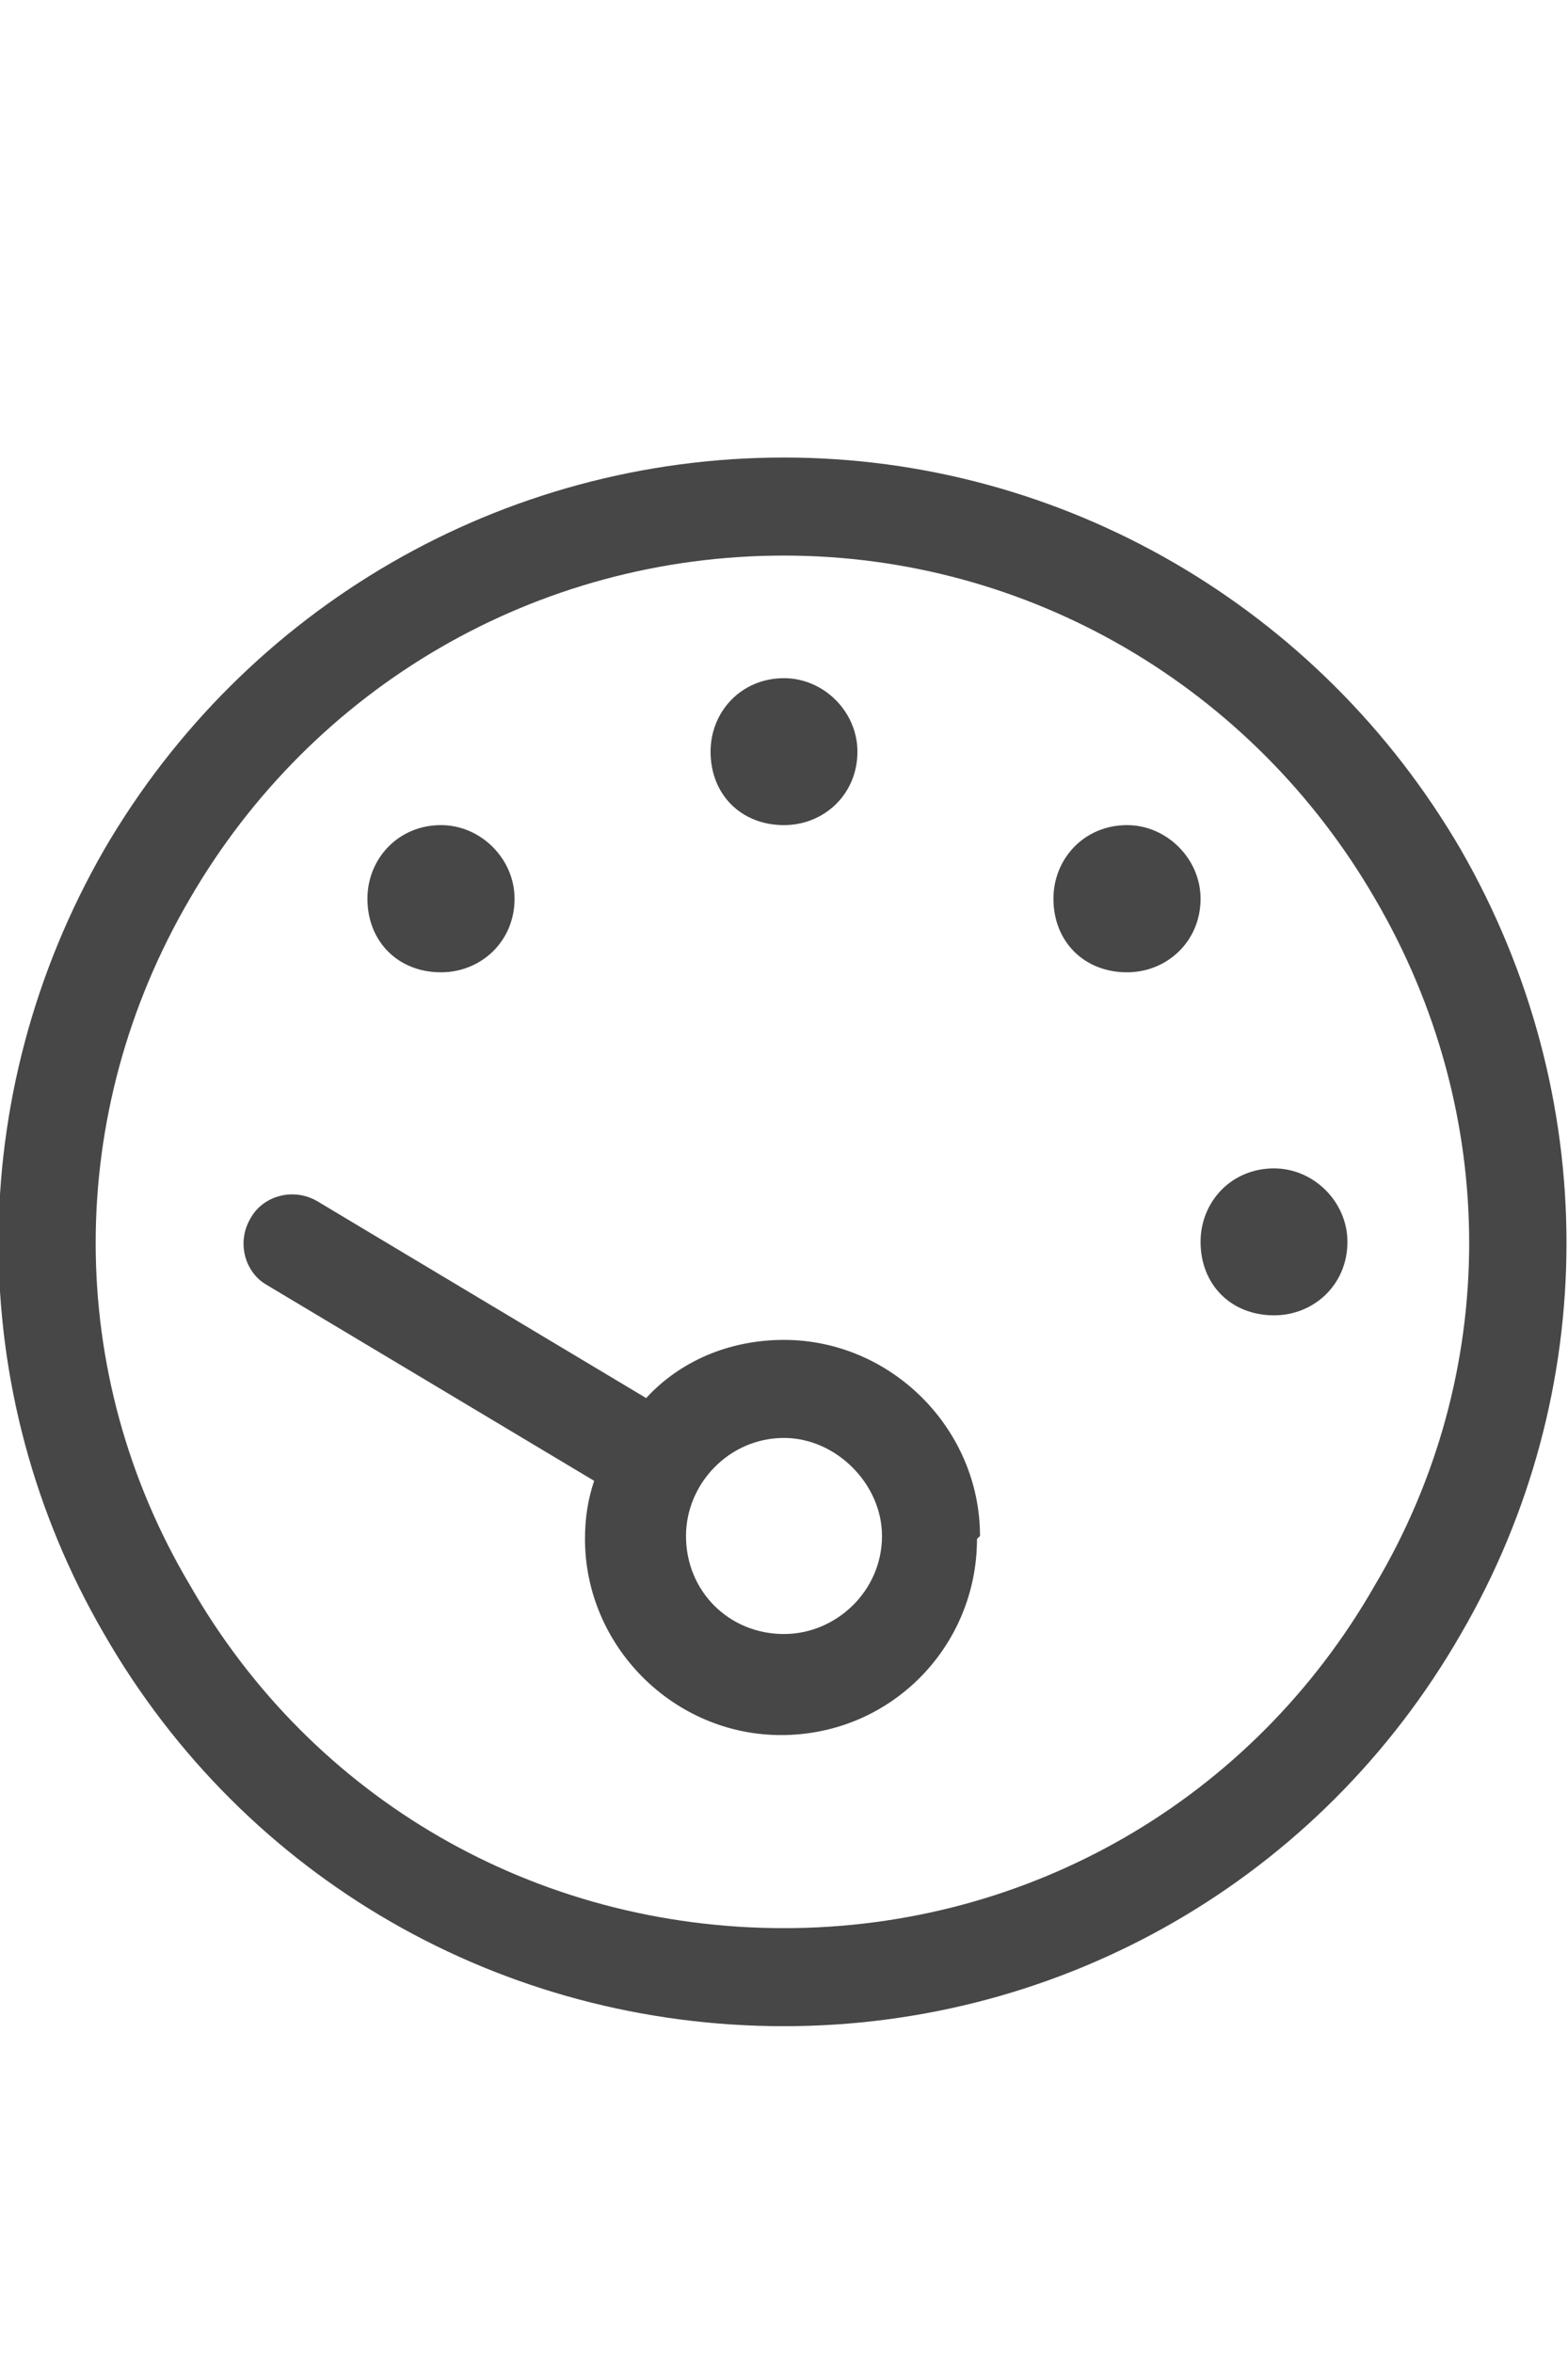 <svg width="12" height="18" viewBox="0 0 12 18" fill="none" xmlns="http://www.w3.org/2000/svg">
<g id="label-paired / caption / gauge-min-caption / regular" clip-path="url(#clip0_2556_10627)">
<path id="icon" d="M6 4.25C4.102 4.25 2.391 5.258 1.453 6.875C0.492 8.516 0.492 10.508 1.453 12.125C2.391 13.766 4.102 14.75 6 14.75C7.875 14.75 9.586 13.766 10.523 12.125C11.484 10.508 11.484 8.516 10.523 6.875C9.586 5.258 7.875 4.25 6 4.25ZM6 15.5C3.844 15.5 1.875 14.375 0.797 12.5C-0.281 10.648 -0.281 8.375 0.797 6.5C1.875 4.648 3.844 3.5 6 3.5C8.133 3.5 10.102 4.648 11.18 6.5C12.258 8.375 12.258 10.648 11.18 12.5C10.102 14.375 8.133 15.5 6 15.5ZM6.562 5.75C6.562 6.078 6.305 6.312 6 6.312C5.672 6.312 5.438 6.078 5.438 5.75C5.438 5.445 5.672 5.188 6 5.188C6.305 5.188 6.562 5.445 6.562 5.75ZM5.25 11.75C5.25 12.172 5.578 12.5 6 12.5C6.398 12.5 6.75 12.172 6.75 11.75C6.75 11.352 6.398 11 6 11C5.578 11 5.25 11.352 5.25 11.75ZM7.5 11.75L7.477 11.773C7.477 12.594 6.82 13.273 5.977 13.273C5.156 13.273 4.477 12.594 4.477 11.773C4.477 11.609 4.5 11.469 4.547 11.328L2.039 9.828C1.875 9.734 1.805 9.5 1.922 9.312C2.016 9.148 2.25 9.078 2.438 9.195L4.945 10.695C5.203 10.414 5.578 10.25 6 10.25C6.82 10.25 7.5 10.93 7.5 11.75ZM3.938 6.875C3.938 7.203 3.68 7.438 3.375 7.438C3.047 7.438 2.812 7.203 2.812 6.875C2.812 6.57 3.047 6.312 3.375 6.312C3.68 6.312 3.938 6.57 3.938 6.875ZM9.75 10.062C9.422 10.062 9.188 9.828 9.188 9.5C9.188 9.195 9.422 8.938 9.75 8.938C10.055 8.938 10.312 9.195 10.312 9.5C10.312 9.828 10.055 10.062 9.75 10.062ZM9.188 6.875C9.188 7.203 8.93 7.438 8.625 7.438C8.297 7.438 8.062 7.203 8.062 6.875C8.062 6.57 8.297 6.312 8.625 6.312C8.93 6.312 9.188 6.57 9.188 6.875Z" fill="black" fill-opacity="0.72"/>
</g>
<defs>
<clipPath id="clip0_2556_10627">
<rect width="12" height="18" fill="white"/>
</clipPath>
</defs>
</svg>
